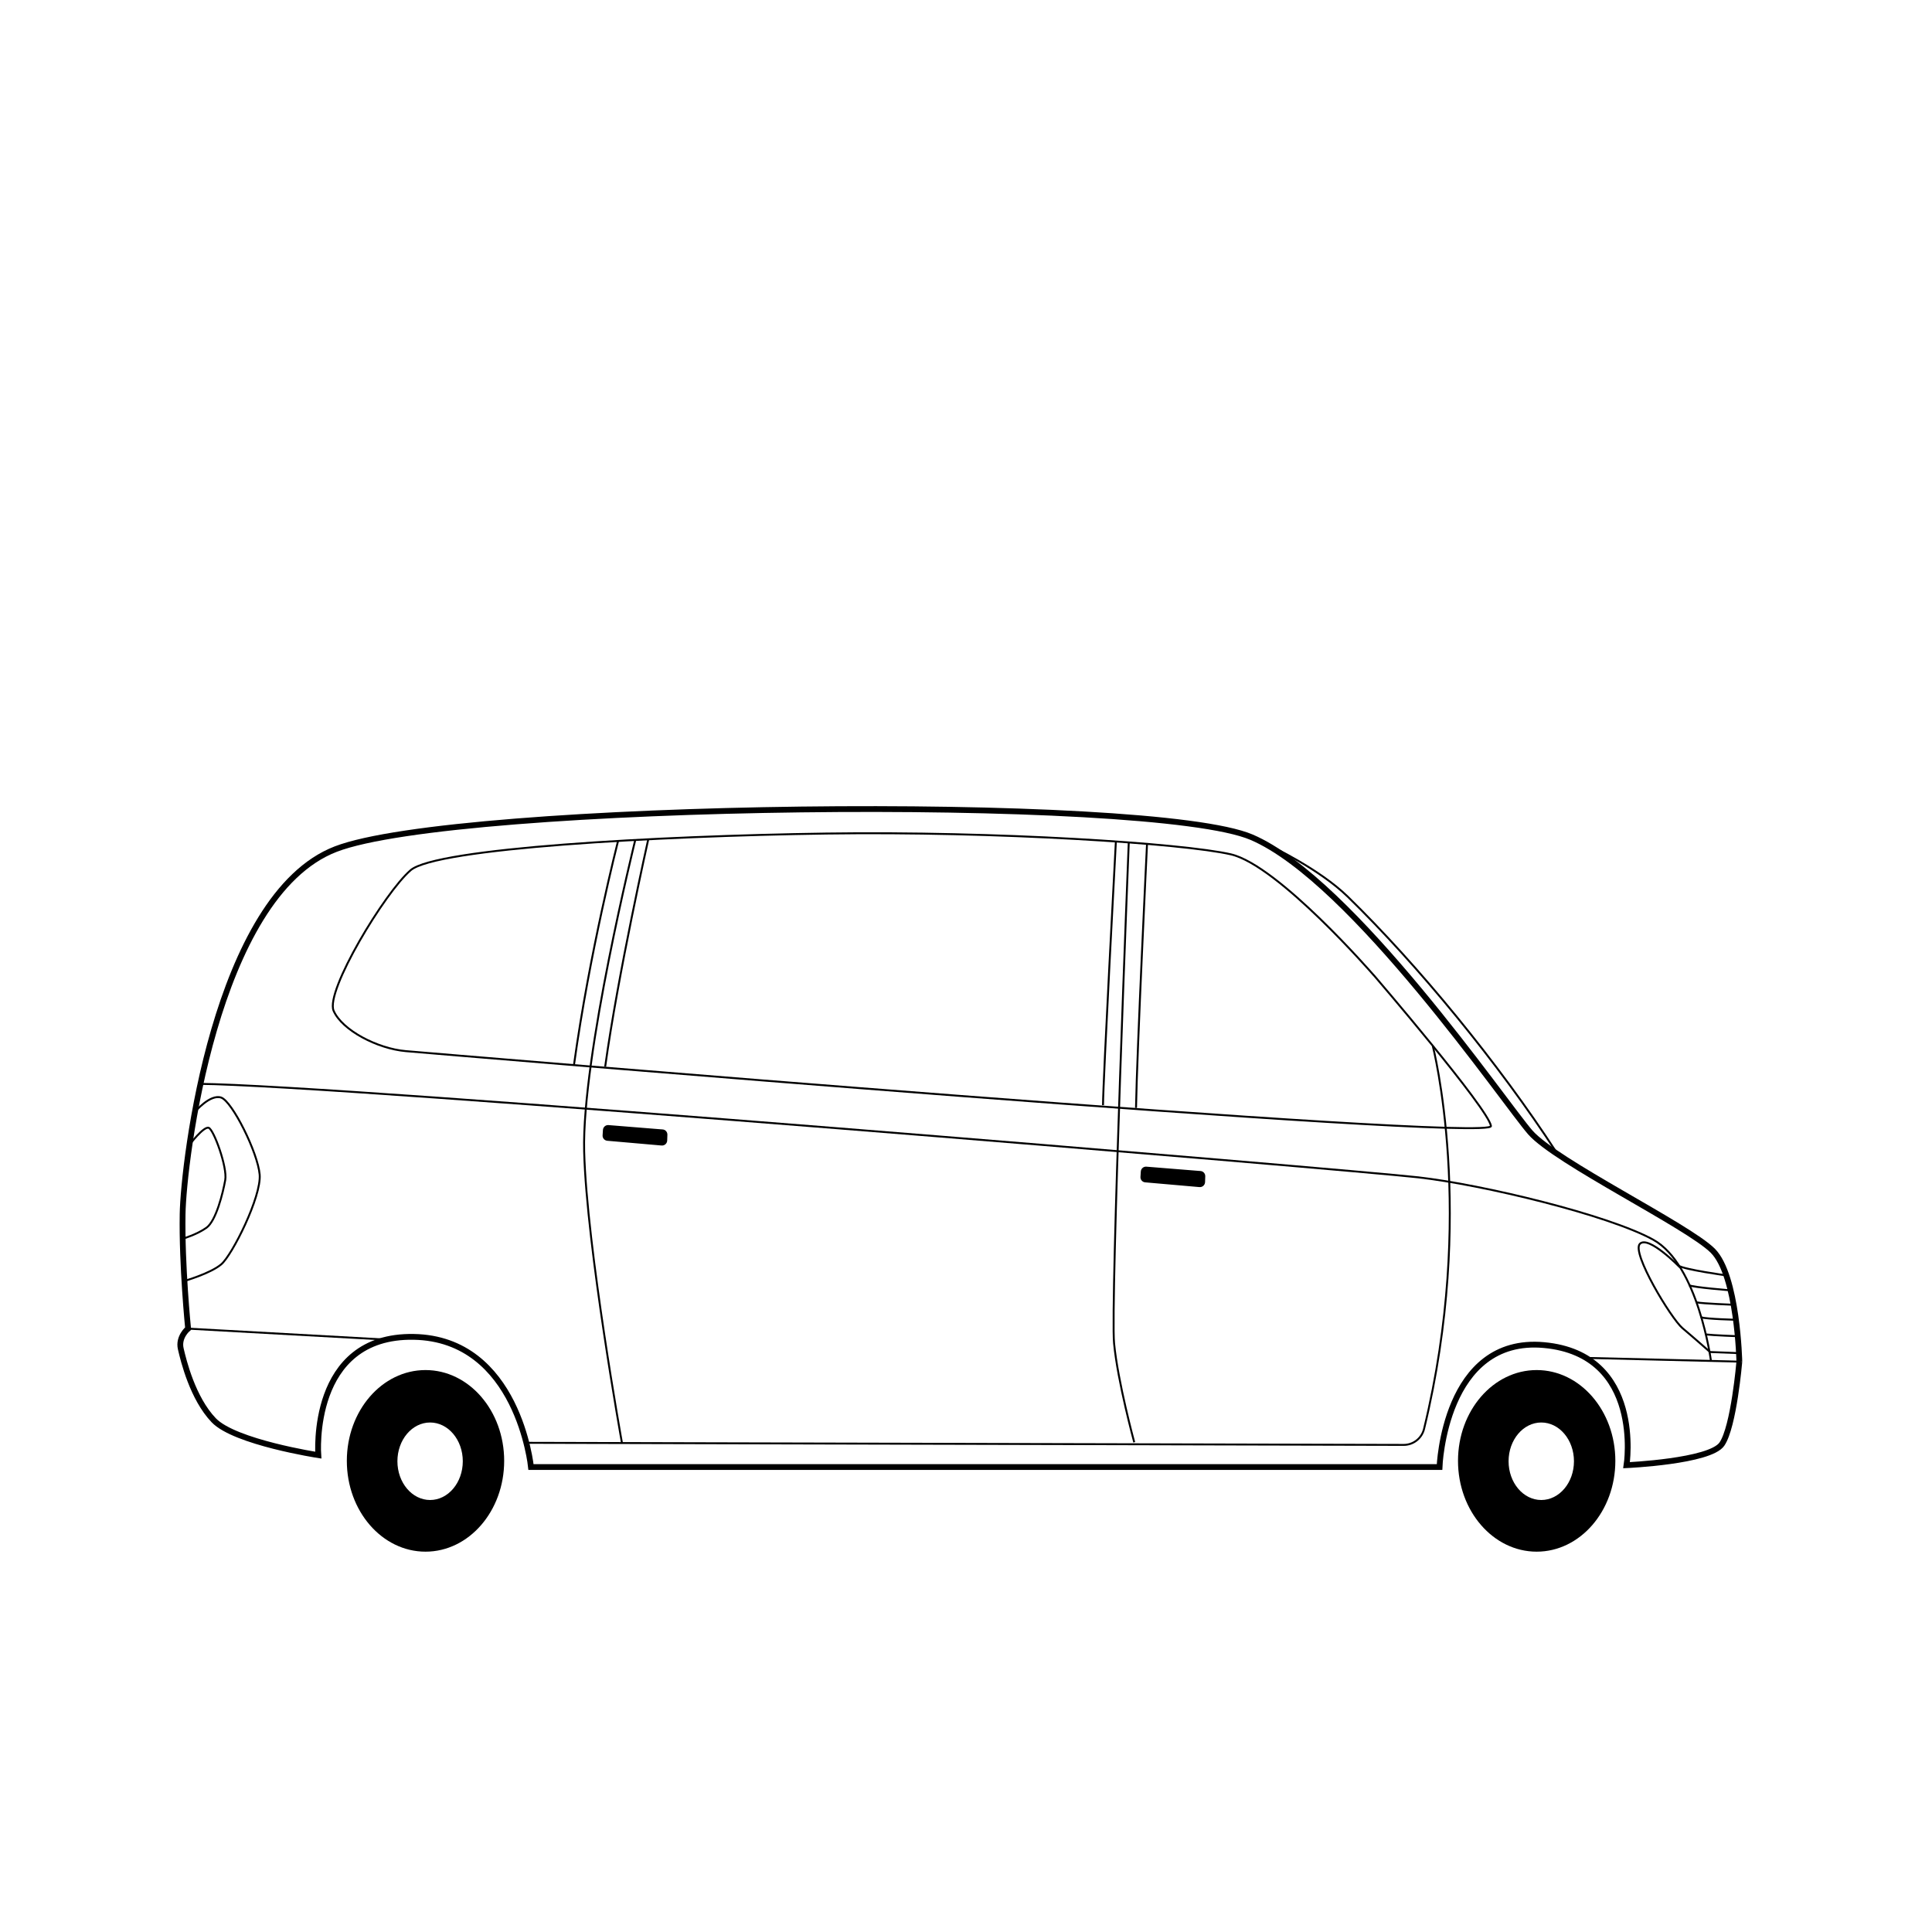 <?xml version="1.0" encoding="UTF-8"?>
<svg id="Layer_2" data-name="Layer 2" xmlns="http://www.w3.org/2000/svg" viewBox="0 0 500 500">
  <defs>
    <style>
      .cls-1 {
        stroke-width: 1.5px;
      }

      .cls-1, .cls-2, .cls-3 {
        stroke: #000;
        stroke-miterlimit: 10;
      }

      .cls-1, .cls-3 {
        fill: none;
      }

      .cls-2, .cls-3 {
        stroke-width: .5px;
      }
    </style>
  </defs>
  <path d="m110.12,354.57c-11.25,0-20.36,10.52-20.36,23.5s9.12,23.5,20.36,23.5,20.36-10.52,20.36-23.5-9.12-23.5-20.36-23.5Zm1.19,33.63c-4.67,0-8.46-4.49-8.46-10.03s3.79-10.03,8.46-10.03,8.46,4.49,8.46,10.03-3.79,10.03-8.46,10.03Z"/>
  <path d="m397.69,354.57c-11.25,0-20.36,10.52-20.36,23.5s9.12,23.5,20.36,23.5,20.36-10.52,20.36-23.5-9.12-23.5-20.36-23.5Zm1.19,33.63c-4.67,0-8.46-4.49-8.46-10.03s3.79-10.03,8.46-10.03,8.46,4.49,8.46,10.03-3.79,10.03-8.46,10.03Z"/>
  <path class="cls-1" d="m450.14,352.39s-.47-22.3-6.88-28.71c-6.41-6.41-40.57-23.01-47.22-30.61s-46.03-65.25-72.13-76.4-205.71-9.02-237.03,3.08-39.39,81.15-39.62,94.43,1.42,29.66,1.42,29.66c0,0-2.61,2.14-1.9,5.22s3.08,12.81,8.54,18.51,27.05,9.02,27.05,9.02c0,0-2.37-31.08,24.68-30.61,27.05.47,30.37,33.69,30.37,33.69h235.13s1.19-33.93,27.05-31.56,21.35,31.08,21.35,31.08c0,0,21.59-.95,24.68-5.46s4.51-21.35,4.51-21.35Z"/>
  <path class="cls-3" d="m355.55,252.42s-24.68-28.47-37.01-31.32c-12.34-2.85-60.74-6.01-104.71-5.38-43.97.63-100.92,3.8-107.56,9.49s-22.14,31.32-19.93,36.38,11.39,9.81,18.67,10.44,281.48,23.81,280.85,19.38c-.63-4.43-30.29-38.99-30.29-38.99Z"/>
  <path class="cls-3" d="m328.98,219.04s12.48,5.87,19.77,12.97c18.19,17.72,39.07,43.18,54.1,66.28"/>
  <line class="cls-3" x1="450.14" y1="352.39" x2="411.23" y2="351.44"/>
  <line class="cls-3" x1="99.94" y1="346.69" x2="48.69" y2="343.85"/>
  <path class="cls-3" d="m442.79,352.15s-3.32-24.91-14.95-31.32-44.13-14.24-60.74-16.13c-16.61-1.9-279.74-23.96-315.57-24.2"/>
  <path class="cls-3" d="m164.37,217.53s-13.82,55.77-13.19,80.45c.63,24.68,9.81,75.61,9.81,75.61"/>
  <path class="cls-3" d="m292.12,218.09s-4.75,119.58-3.8,129.55,5.22,25.62,5.22,25.62"/>
  <path class="cls-3" d="m136.43,373.4l226.85.54c2.49,0,4.67-1.7,5.26-4.13,13.54-55.6,2.26-99.14,2.26-99.14"/>
  <path class="cls-2" d="m310.67,303.31l-14.01-1.13c-.6-.05-1.13.41-1.17,1.01l-.09,1.4c-.04.59.4,1.1.99,1.15l14.05,1.23c.62.05,1.16-.42,1.18-1.05l.05-1.5c.02-.58-.42-1.07-1-1.12Z"/>
  <path class="cls-2" d="m171.47,292.55l-14.01-1.13c-.6-.05-1.13.41-1.17,1.01l-.09,1.4c-.04.59.4,1.1.99,1.15l14.05,1.23c.62.05,1.16-.42,1.18-1.05l.05-1.5c.02-.58-.42-1.07-1-1.12Z"/>
  <path class="cls-3" d="m434.72,327.95s-8.07-8.3-10.32-6.05,8.07,19.34,11.03,21.83,7.12,6.17,7.12,6.17l7.2.28"/>
  <path class="cls-3" d="m50.47,287.73s3.91-4.63,6.76-3.68,9.49,14.24,9.97,19.93-7.12,20.88-9.97,23.25-9.49,4.27-9.49,4.27"/>
  <path class="cls-3" d="m446.82,330.08s-10.91-1.5-12.42-2.53"/>
  <path class="cls-3" d="m448.16,333.96s-10.12-.79-10.99-1.34"/>
  <path class="cls-3" d="m448.8,337.68s-8.46-.32-9.65-.63"/>
  <path class="cls-3" d="m449.27,341.55s-7.43-.16-9.1-.63"/>
  <path class="cls-3" d="m449.9,345.82s-6.56-.24-8.46-.47"/>
  <path class="cls-3" d="m49.04,296.27s3.68-4.86,4.98-4.39,4.86,10.2,4.27,13.52-2.37,10.56-4.86,12.34-6.17,2.85-6.17,2.85"/>
  <path class="cls-3" d="m288.78,217.92s-3.32,62.16-3.32,68.1"/>
  <path class="cls-3" d="m296.85,218.4s-2.61,53.86-2.85,68.33"/>
  <path class="cls-3" d="m167.77,217.21s-7.83,34.88-11.15,58.84"/>
  <path class="cls-3" d="m159.94,217.69s-7.36,28.71-11.39,57.89"/>
</svg>
